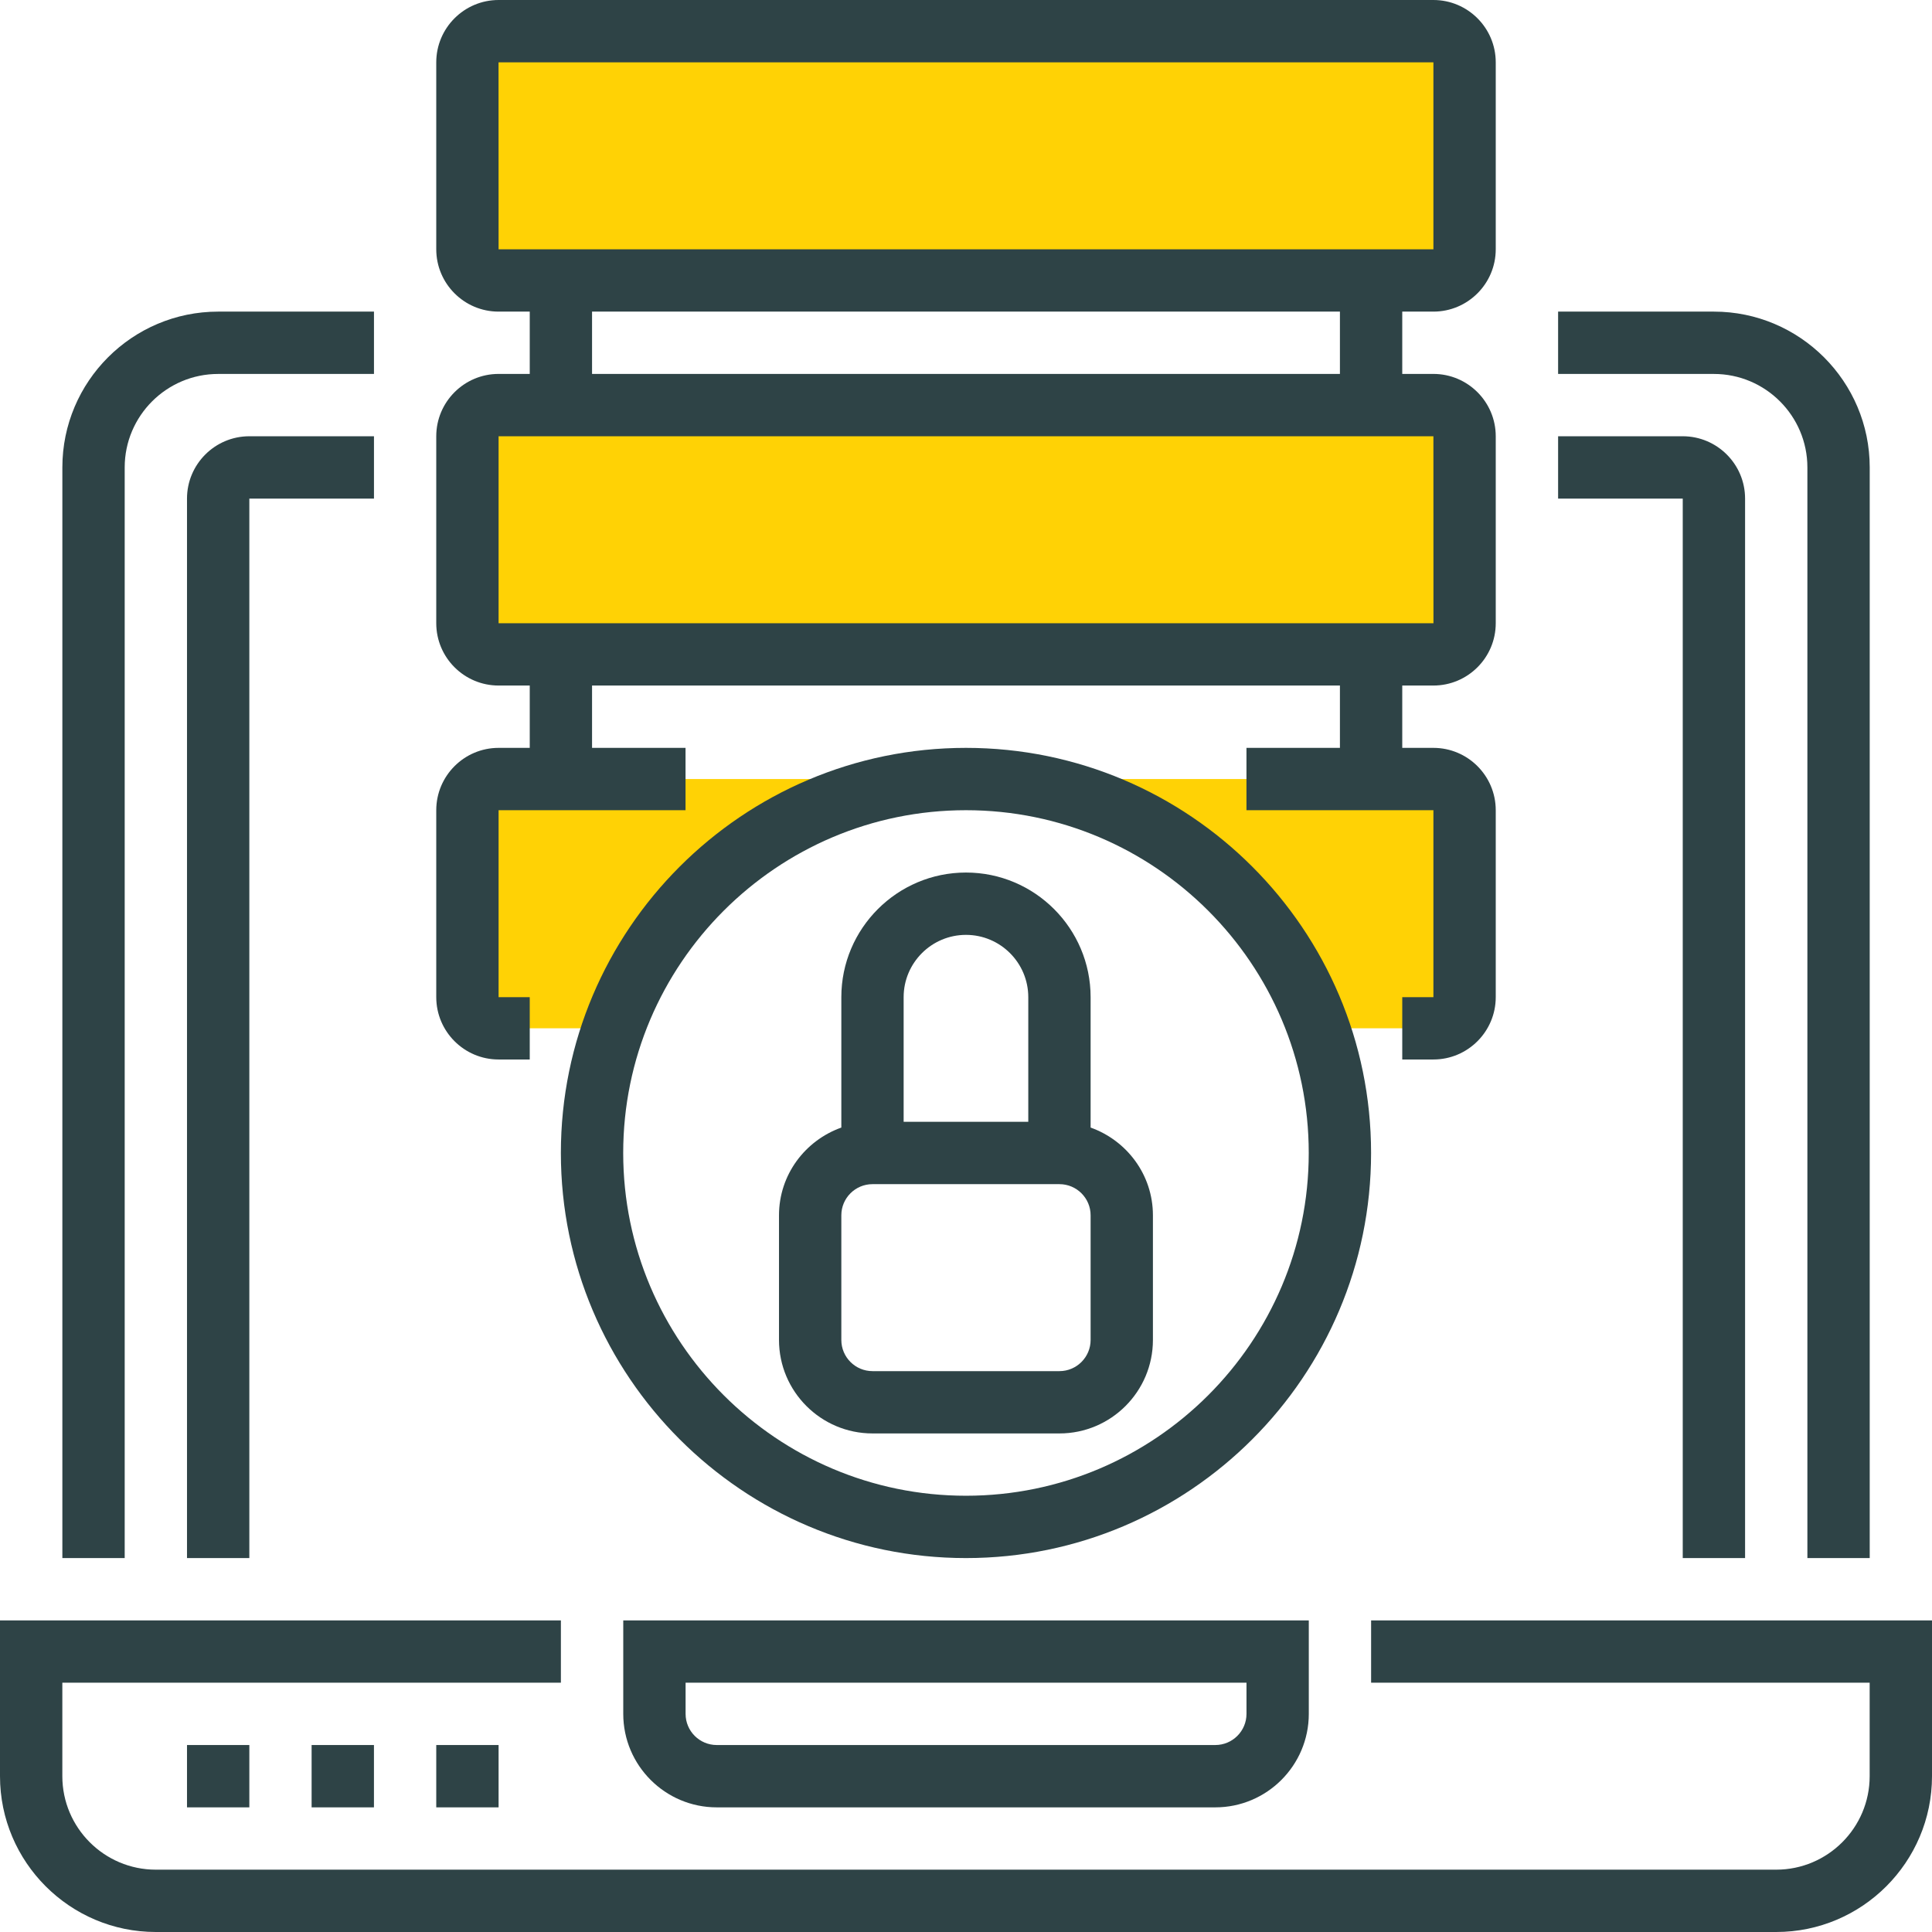 <svg width="72" height="72" viewBox="0 0 72 72" version="1.1" xmlns="http://www.w3.org/2000/svg" xmlns:xlink="http://www.w3.org/1999/xlink">
<g id="Canvas" fill="none">
<g id="preimIcon-7">
<g id="server (6)">
<g id="Group">
<path id="Vector" d="M 36 9.29L 1.161 9.29C 0.52 9.29 0 8.77 0 8.129L 0 1.161C 0 0.52 0.52 0 1.161 0L 36 0C 36.641 0 37.161 0.52 37.161 1.161L 37.161 8.129C 37.161 8.77 36.641 9.29 36 9.29Z" transform="translate(17.422 15.097)" fill="#FFD205"/>
<path id="Vector_2" d="M 0 1.161L 0 8.129C 0 8.77 0.52 9.29 1.161 9.29L 5.455 9.29C 7.37 3.881 12.515 0 18.581 0L 1.161 0C 0.52 0 0 0.52 0 1.161Z" transform="translate(17.422 29.032)" fill="#FFD205"/>
<path id="Vector_3" d="M 17.419 0L 0 0C 6.065 0 11.211 3.881 13.126 9.29L 17.419 9.29C 18.06 9.29 18.581 8.77 18.581 8.129L 18.581 1.161C 18.581 0.52 18.06 0 17.419 0Z" transform="translate(36.004 29.032)" fill="#FFD205"/>
<path id="Vector_4" d="M 1.161 0L 36 0C 36.641 0 37.161 0.52 37.161 1.161L 37.161 8.129C 37.161 8.77 36.641 9.29 36 9.29L 1.161 9.29C 0.52 9.29 0 8.77 0 8.129L 0 1.161C 0 0.52 0.52 0 1.161 0Z" transform="translate(17.422 1.161)" fill="#FFD205"/>
</g>
<g id="Group_2">
<path id="Vector_5" d="M 51.097 0L 51.097 2.323L 69.677 2.323L 69.677 5.806C 69.677 7.727 68.114 9.29 66.194 9.29L 5.806 9.29C 3.886 9.29 2.323 7.727 2.323 5.806L 2.323 2.323L 20.903 2.323L 20.903 0L 0 0L 0 5.806C 0 9.008 2.605 11.613 5.806 11.613L 66.194 11.613C 69.395 11.613 72 9.008 72 5.806L 72 0L 51.097 0Z" transform="translate(0 60.387)" fill="#2E4346"/>
<path id="Vector_6" d="M 0 3.484C 0 5.405 1.563 6.968 3.484 6.968L 22.064 6.968C 23.985 6.968 25.548 5.405 25.548 3.484L 25.548 0L 0 0L 0 3.484ZM 2.323 2.323L 23.226 2.323L 23.226 3.484C 23.226 4.125 22.704 4.645 22.064 4.645L 3.484 4.645C 2.844 4.645 2.323 4.125 2.323 3.484L 2.323 2.323Z" transform="translate(23.227 60.387)" fill="#2E4346"/>
<path id="Vector_7" d="M 2.323 0L 0 0L 0 2.323L 2.323 2.323L 2.323 0Z" transform="translate(6.969 65.032)" fill="#2E4346"/>
<path id="Vector_8" d="M 2.323 0L 0 0L 0 2.323L 2.323 2.323L 2.323 0Z" transform="translate(11.613 65.032)" fill="#2E4346"/>
<path id="Vector_9" d="M 2.323 0L 0 0L 0 2.323L 2.323 2.323L 2.323 0Z" transform="translate(16.258 65.032)" fill="#2E4346"/>
<path id="Vector_10" d="M 9.29 5.806L 9.29 46.452L 11.613 46.452L 11.613 5.806C 11.613 2.605 9.008 0 5.806 0L 0 0L 0 2.323L 5.806 2.323C 7.727 2.323 9.29 3.886 9.29 5.806Z" transform="translate(58.066 11.613)" fill="#2E4346"/>
<path id="Vector_11" d="M 2.323 5.806C 2.323 3.886 3.886 2.323 5.806 2.323L 11.613 2.323L 11.613 0L 5.806 0C 2.605 0 0 2.605 0 5.806L 0 46.452L 2.323 46.452L 2.323 5.806Z" transform="translate(2.324 11.613)" fill="#2E4346"/>
<path id="Vector_12" d="M 4.645 41.806L 6.968 41.806L 6.968 2.323C 6.968 1.042 5.926 0 4.645 0L 0 0L 0 2.323L 4.645 2.323L 4.645 41.806Z" transform="translate(58.066 16.258)" fill="#2E4346"/>
<path id="Vector_13" d="M 0 2.323L 0 41.806L 2.323 41.806L 2.323 2.323L 6.968 2.323L 6.968 0L 2.323 0C 1.042 0 0 1.042 0 2.323Z" transform="translate(6.969 16.258)" fill="#2E4346"/>
<path id="Vector_14" d="M 2.323 39.484L 3.484 39.484L 3.484 37.161L 2.323 37.161L 2.323 30.194L 9.29 30.194L 9.29 27.871L 5.806 27.871L 5.806 25.548L 33.677 25.548L 33.677 27.871L 30.194 27.871L 30.194 30.194L 37.161 30.194L 37.161 37.161L 36 37.161L 36 39.484L 37.161 39.484C 38.442 39.484 39.484 38.442 39.484 37.161L 39.484 30.194C 39.484 28.913 38.442 27.871 37.161 27.871L 36 27.871L 36 25.548L 37.161 25.548C 38.442 25.548 39.484 24.507 39.484 23.226L 39.484 16.258C 39.484 14.977 38.442 13.935 37.161 13.935L 36 13.935L 36 11.613L 37.161 11.613C 38.442 11.613 39.484 10.571 39.484 9.29L 39.484 2.323C 39.484 1.042 38.442 0 37.161 0L 2.323 0C 1.042 0 0 1.042 0 2.323L 0 9.29C 0 10.571 1.042 11.613 2.323 11.613L 3.484 11.613L 3.484 13.935L 2.323 13.935C 1.042 13.935 0 14.977 0 16.258L 0 23.226C 0 24.507 1.042 25.548 2.323 25.548L 3.484 25.548L 3.484 27.871L 2.323 27.871C 1.042 27.871 0 28.913 0 30.194L 0 37.161C 0 38.442 1.042 39.484 2.323 39.484ZM 2.321 2.323L 2.323 2.323L 37.161 2.323L 37.161 9.29L 2.323 9.29L 2.321 2.323ZM 5.806 11.613L 33.677 11.613L 33.677 13.935L 5.806 13.935L 5.806 11.613ZM 2.323 16.258L 37.161 16.258L 37.163 23.226L 2.323 23.226L 2.323 16.258Z" transform="translate(16.258 0)" fill="#2E4346"/>
<path id="Vector_15" d="M 15.097 0C 6.773 0 0 6.773 0 15.097C 0 23.421 6.773 30.194 15.097 30.194C 23.421 30.194 30.194 23.421 30.194 15.097C 30.194 6.773 23.421 0 15.097 0ZM 15.097 27.871C 8.054 27.871 2.323 22.14 2.323 15.097C 2.323 8.054 8.054 2.323 15.097 2.323C 22.14 2.323 27.871 8.054 27.871 15.097C 27.871 22.14 22.14 27.871 15.097 27.871Z" transform="translate(20.902 27.871)" fill="#2E4346"/>
</g>
<path id="Vector_16" d="M 11.613 9.504L 11.613 4.645C 11.613 2.083 9.53 0 6.968 0C 4.406 0 2.323 2.083 2.323 4.645L 2.323 9.504C 0.974 9.985 0 11.262 0 12.774L 0 17.419C 0 19.34 1.563 20.903 3.484 20.903L 10.452 20.903C 12.372 20.903 13.935 19.34 13.935 17.419L 13.935 12.774C 13.935 11.262 12.961 9.985 11.613 9.504ZM 6.968 2.323C 8.249 2.323 9.29 3.364 9.29 4.645L 9.29 9.29L 4.645 9.29L 4.645 4.645C 4.645 3.364 5.687 2.323 6.968 2.323ZM 11.613 17.419C 11.613 18.06 11.091 18.581 10.452 18.581L 3.484 18.581C 2.844 18.581 2.323 18.06 2.323 17.419L 2.323 12.774C 2.323 12.133 2.844 11.613 3.484 11.613L 10.452 11.613C 11.091 11.613 11.613 12.133 11.613 12.774L 11.613 17.419Z" transform="translate(29.031 32.517)" fill="#2E4346"/>
</g>
</g>
</g>
</svg>
